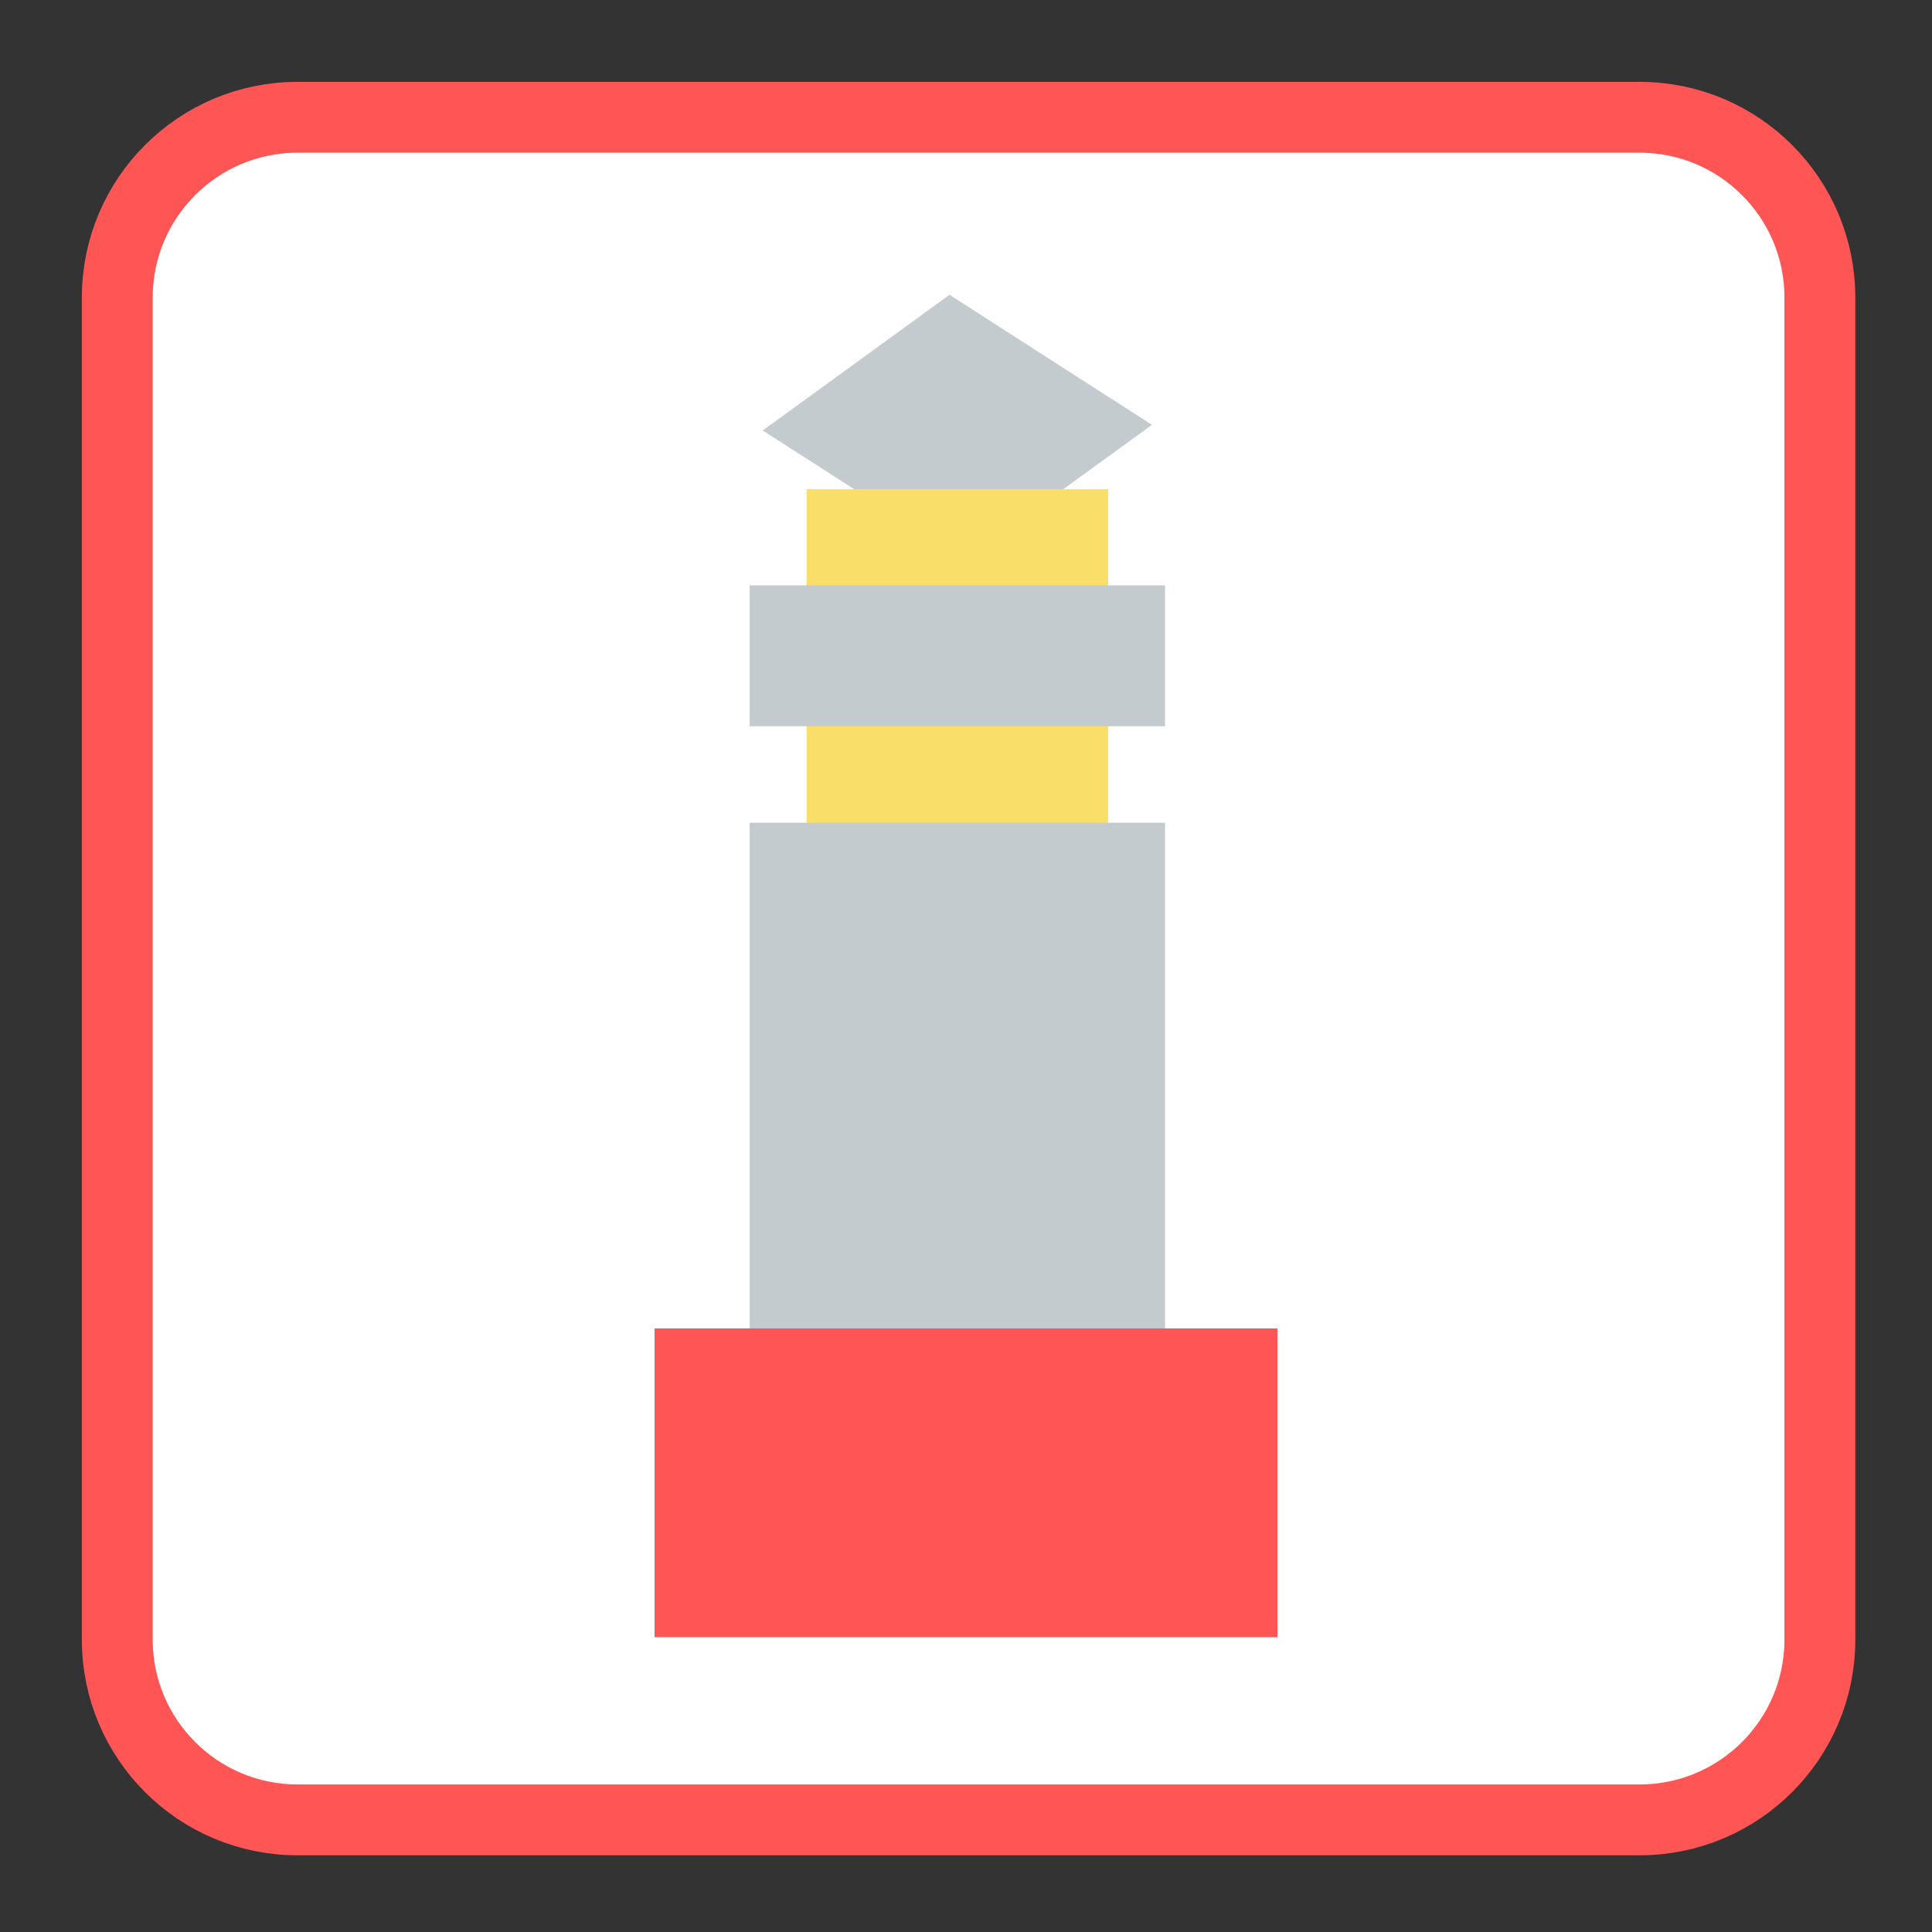 <?xml version="1.0" encoding="UTF-8"?>
<svg xmlns="http://www.w3.org/2000/svg" xmlns:xlink="http://www.w3.org/1999/xlink" width="48pt" height="48pt" viewBox="0 0 48 48" version="1.1">
<rect x="0" y="0" width="48" height="48" fill="#333333" stroke="none"/>
<g id="surface1">
<path style="fill-rule:nonzero;fill:rgb(100%,100%,100%);fill-opacity:1;stroke-width:18.73;stroke-linecap:butt;stroke-linejoin:miter;stroke:#FF5555;stroke-opacity:1;stroke-miterlimit:4;" d="M 78.625 31 L 433.375 31 C 459.667 31 481 52.333 481 78.625 L 481 433.375 C 481 459.667 459.667 481 433.375 481 L 78.625 481 C 52.333 481 31 459.667 31 433.375 L 31 78.625 C 31 52.333 52.333 31 78.625 31 Z M 78.625 31 " transform="matrix(0.094,0,0,0.094,0,0)"/>
<path style=" stroke:none;fill-rule:evenodd;fill:rgb(76.863%,79.608%,81.176%);fill-opacity:1;" d="M 23.977 13.922 L 18.949 10.695 L 23.59 7.324 L 28.621 10.555 Z M 23.977 13.922 "/>
<path style=" stroke:none;fill-rule:evenodd;fill:rgb(97.647%,87.059%,41.176%);fill-opacity:1;" d="M 20.039 20.461 L 20.039 12.152 L 27.531 12.152 L 27.531 20.461 Z M 20.039 20.461 "/>
<path style=" stroke:none;fill-rule:evenodd;fill:rgb(76.863%,79.608%,81.176%);fill-opacity:1;" d="M 18.625 33.094 L 18.625 20.441 L 28.945 20.441 L 28.945 33.094 Z M 18.625 33.094 "/>
<path style=" stroke:none;fill-rule:evenodd;fill:rgb(76.863%,79.608%,81.176%);fill-opacity:1;" d="M 18.625 18.043 L 18.625 14.543 L 28.945 14.543 L 28.945 18.043 Z M 18.625 18.043 "/>
<path style=" stroke:none;fill-rule:evenodd;fill:#FF5555;fill-opacity:1;" d="M 16.262 40.676 L 16.262 33.004 L 31.738 33.004 L 31.738 40.676 Z M 16.262 40.676 "/>
</g>
</svg>
